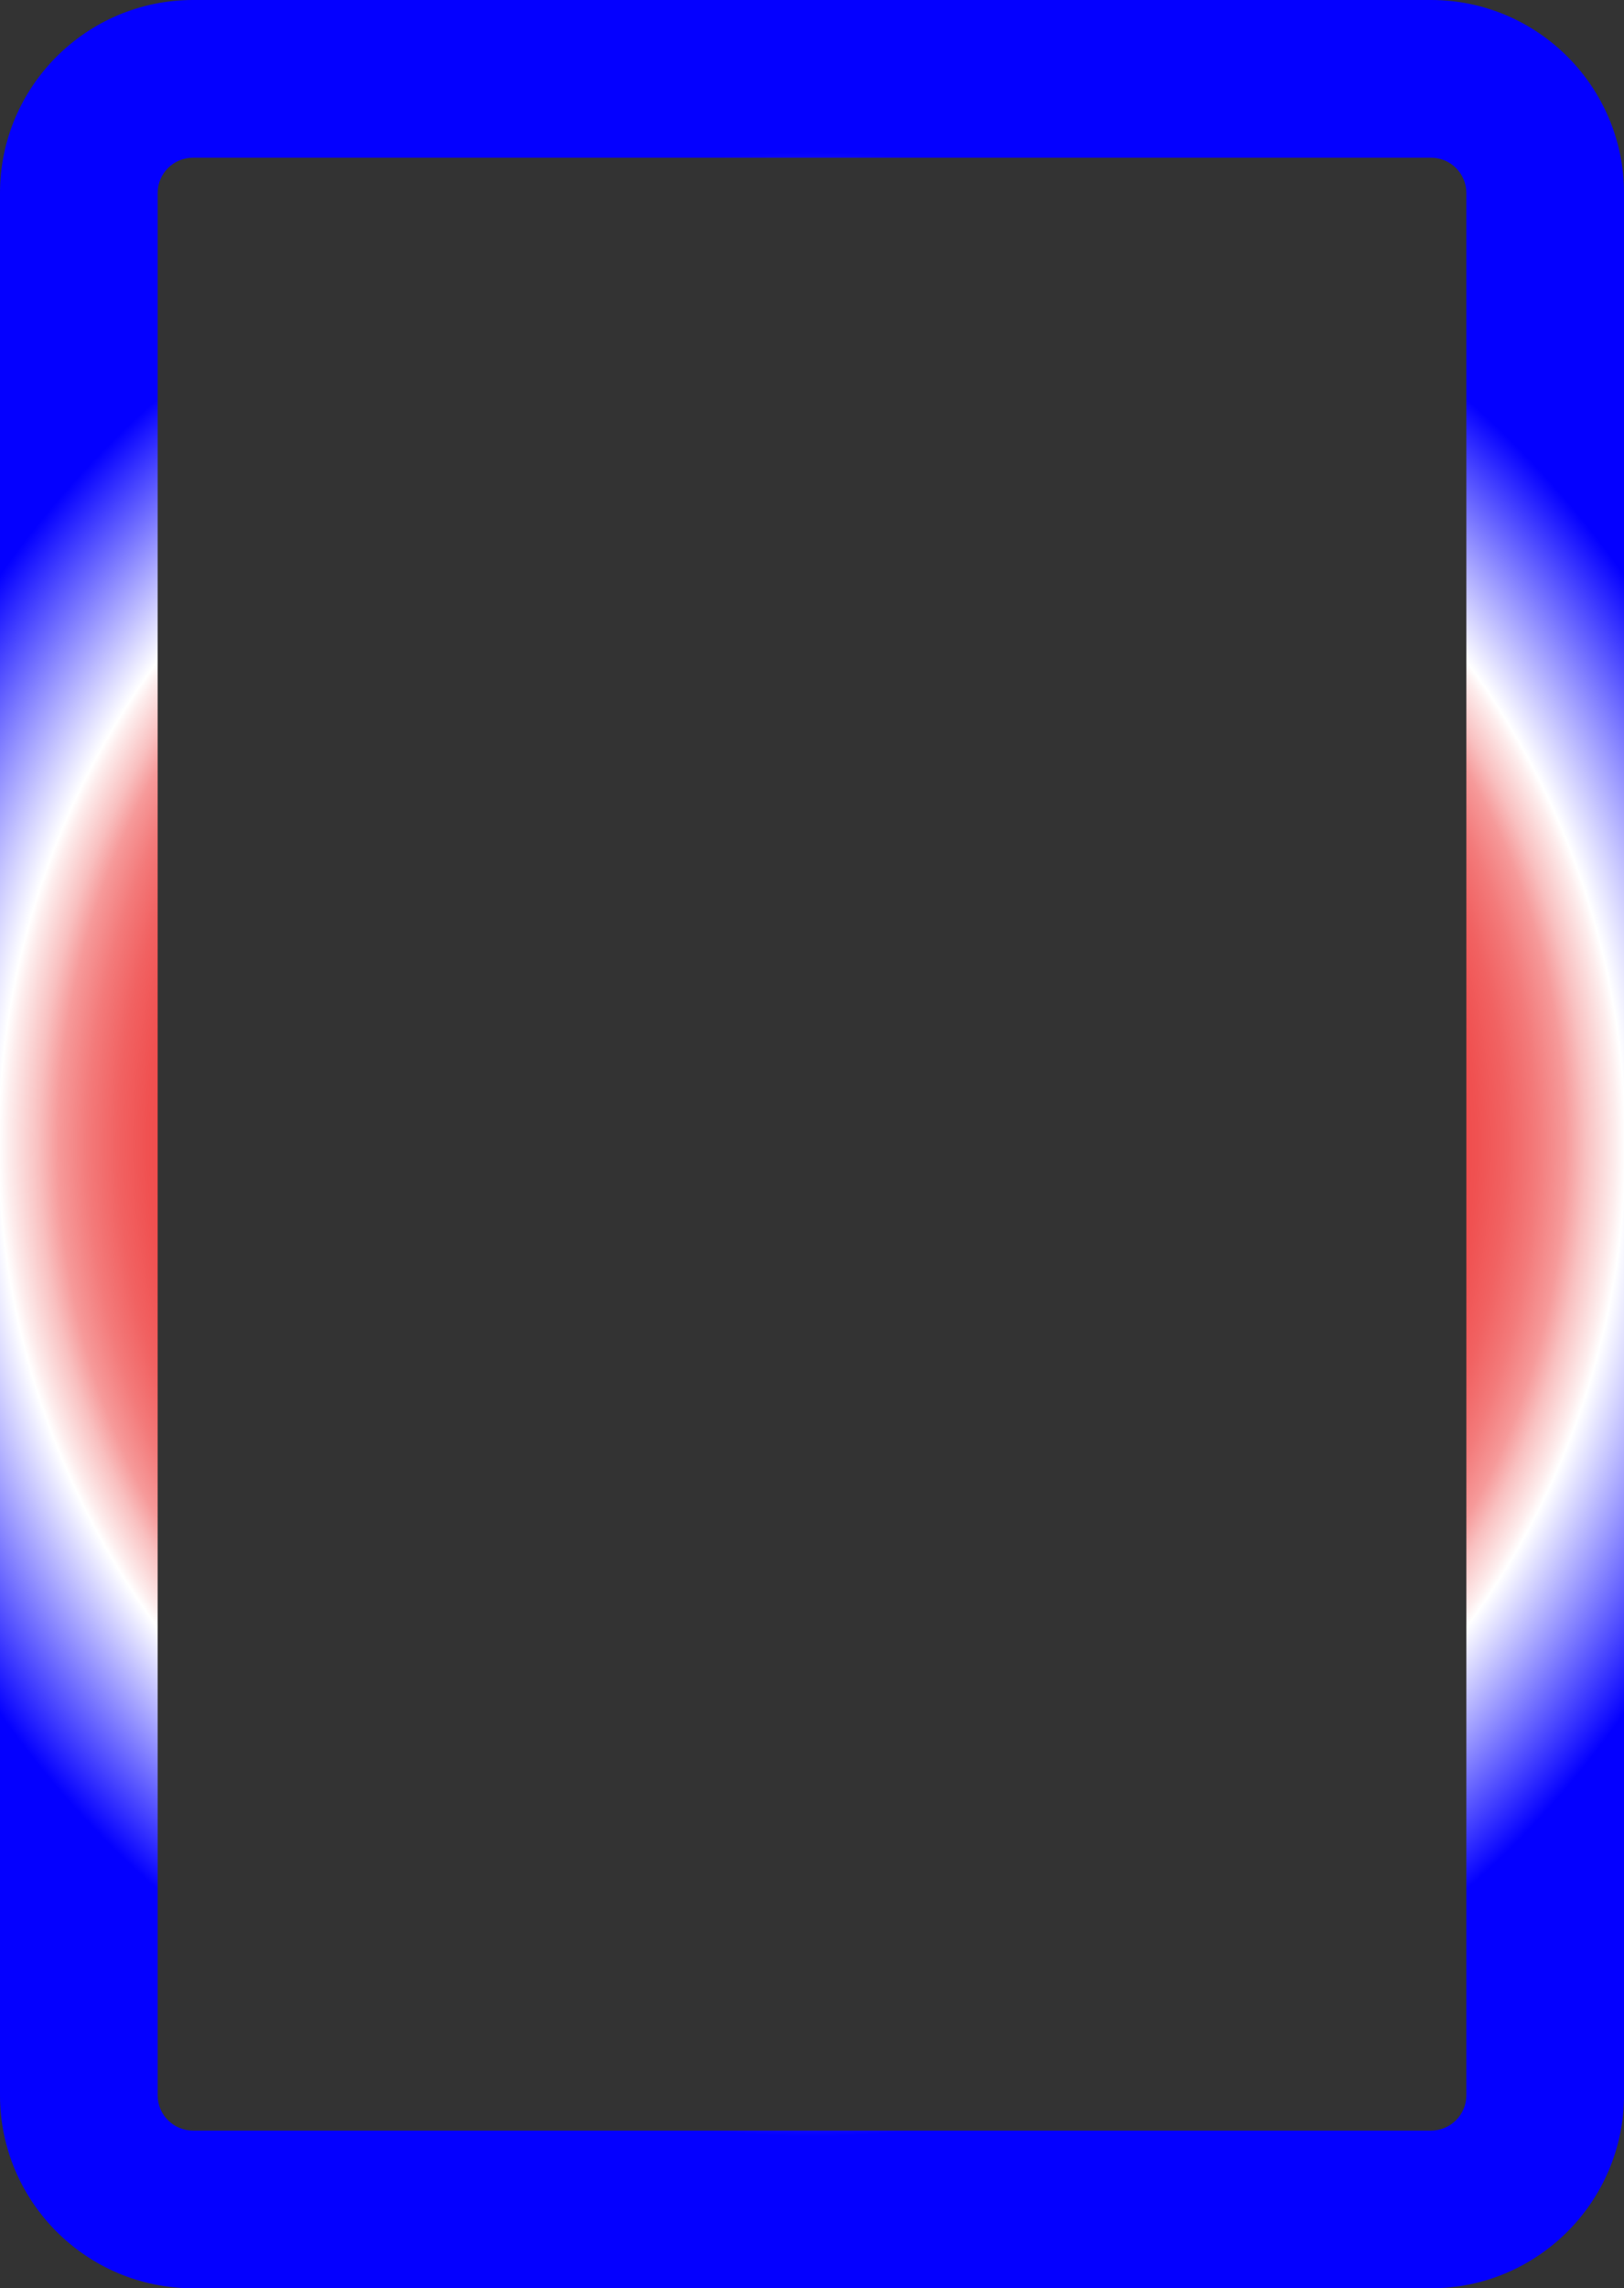 <?xml version="1.0" encoding="UTF-8"?>
<svg id="Layer_2" data-name="Layer 2" xmlns="http://www.w3.org/2000/svg" xmlns:xlink="http://www.w3.org/1999/xlink" viewBox="0 0 443 624">
  <rect x="0" y="0" width="443" height="624" fill="#333333" stroke="none"/>
  <defs>
    <style>
      .cls-1 {
        fill: url(#radial-gradient);
      }
    </style>
    <radialGradient id="radial-gradient" cx="221.5" cy="312" fx="221.5" fy="312" r="270.56" gradientUnits="userSpaceOnUse">
      <stop offset=".6" stop-color="#ef4444"/>
      <stop offset=".64" stop-color="#ef4747"/>
      <stop offset=".67" stop-color="#f05151"/>
      <stop offset=".7" stop-color="#f16262"/>
      <stop offset=".73" stop-color="#f37a7a"/>
      <stop offset=".76" stop-color="#f69a9a"/>
      <stop offset=".78" stop-color="#f9c0c0"/>
      <stop offset=".81" stop-color="#fdeded"/>
      <stop offset=".82" stop-color="#fff"/>
      <stop offset="1" stop-color="#0400ff"/>
    </radialGradient>
  </defs>
  <g id="Layer_2-2" data-name="Layer 2">
    <path class="cls-1" d="M390.35,43c5.33,0,9.65,4.32,9.65,9.65v518.7c0,5.33-4.32,9.65-9.65,9.65H52.65c-5.33,0-9.65-4.32-9.65-9.65V52.65c0-5.33,4.32-9.65,9.65-9.65h337.7M390.35,0H52.65C23.62,0,0,23.62,0,52.65v518.7c0,29.03,23.62,52.65,52.65,52.65h337.7c29.03,0,52.65-23.62,52.65-52.65V52.65c0-29.03-23.62-52.65-52.65-52.65h0Z"/>
  </g>
</svg>